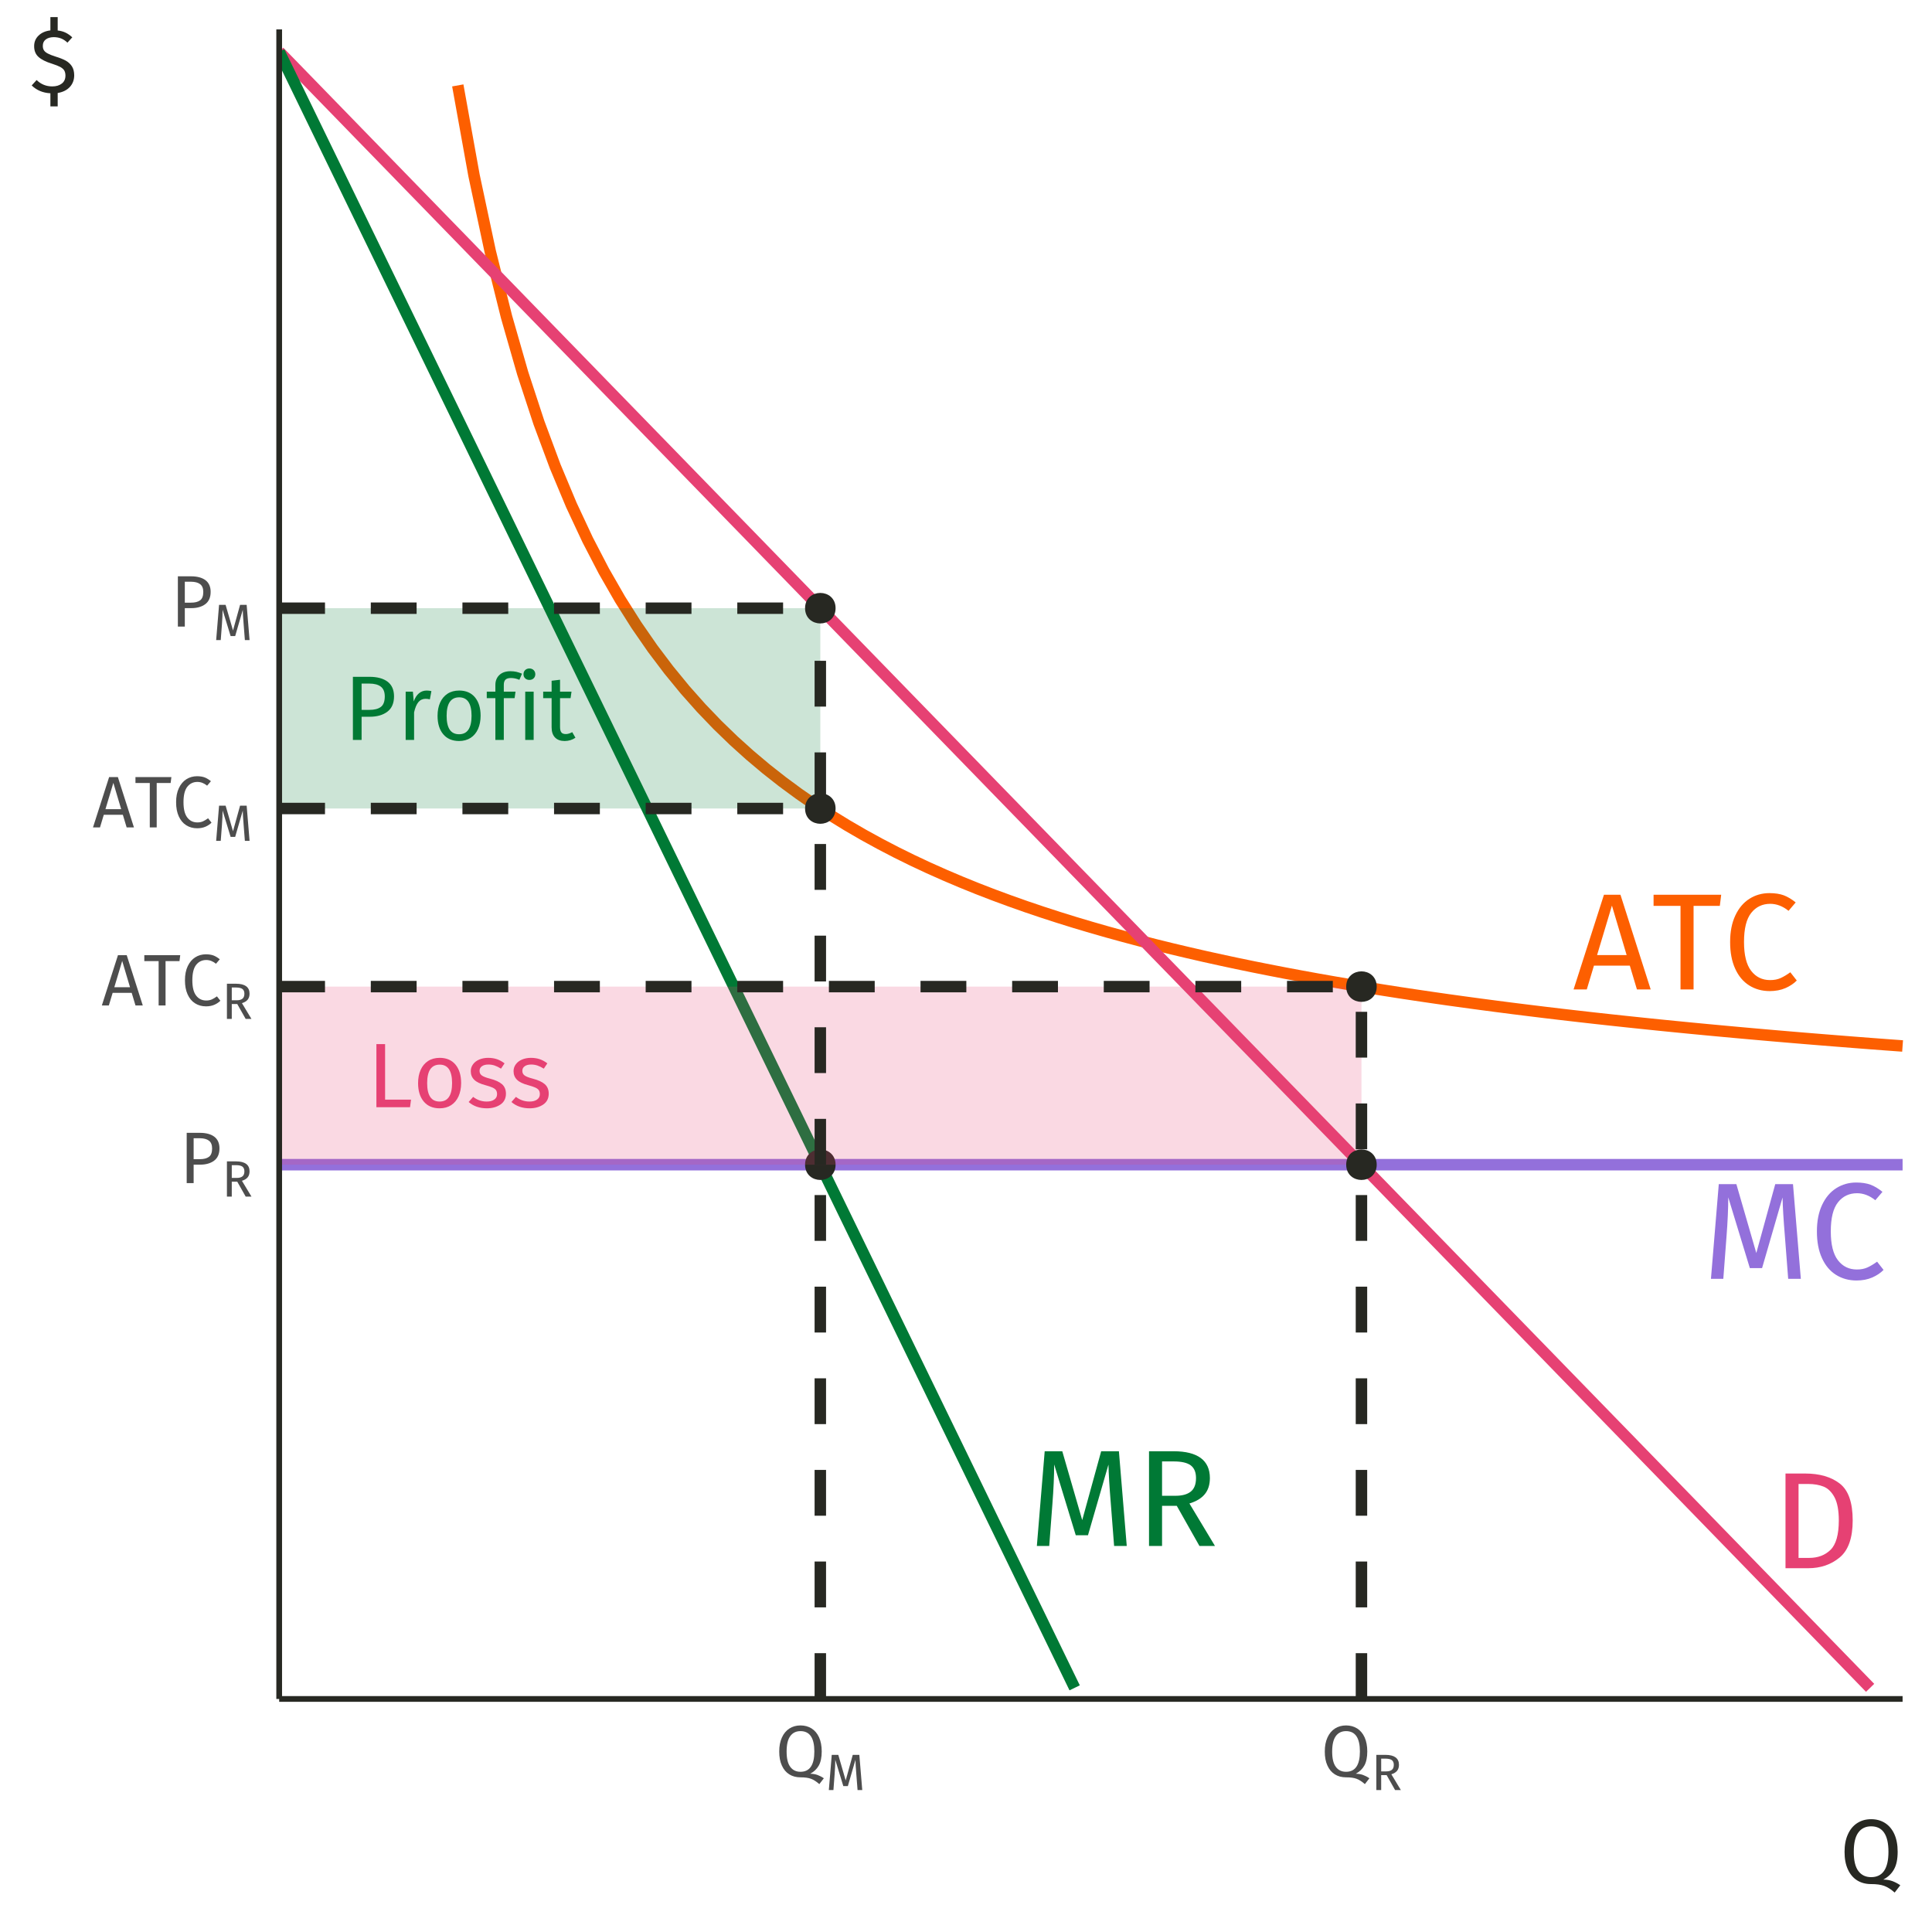 <?xml version="1.0" encoding="UTF-8"?>
<svg xmlns="http://www.w3.org/2000/svg" xmlns:xlink="http://www.w3.org/1999/xlink" width="360pt" height="360pt" viewBox="0 0 360 360" version="1.1">
<defs>
<g>
<symbol overflow="visible" id="glyph0-0">
<path style="stroke:none;" d="M 13.906 -26.887 L 13.906 8.961 L 3.148 8.961 L 3.148 -26.887 Z M 12.523 -25.555 L 4.559 -25.555 L 4.559 7.633 L 12.523 7.633 Z M 8.297 -11.551 C 9.32 -11.547 10.047 -11.273 10.484 -10.73 C 10.918 -10.18 11.137 -9.473 11.141 -8.605 C 11.137 -7.695 10.945 -6.996 10.562 -6.504 C 10.176 -6.008 9.559 -5.699 8.707 -5.582 L 8.707 -4.43 C 8.707 -4.242 8.641 -4.09 8.516 -3.98 C 8.383 -3.867 8.234 -3.812 8.066 -3.816 C 7.891 -3.812 7.742 -3.867 7.617 -3.98 C 7.488 -4.09 7.422 -4.242 7.426 -4.43 L 7.426 -6.582 C 8.328 -6.629 8.945 -6.797 9.27 -7.078 C 9.594 -7.359 9.754 -7.852 9.758 -8.555 C 9.754 -9.117 9.645 -9.551 9.422 -9.859 C 9.199 -10.164 8.789 -10.316 8.195 -10.32 C 7.699 -10.316 7.254 -10.223 6.863 -10.039 C 6.723 -9.984 6.613 -9.961 6.531 -9.961 C 6.34 -9.961 6.191 -10.016 6.082 -10.125 C 5.969 -10.234 5.91 -10.375 5.914 -10.551 C 5.91 -10.871 6.164 -11.117 6.668 -11.293 C 7.172 -11.461 7.715 -11.547 8.297 -11.551 Z M 8.066 -3.074 C 8.32 -3.07 8.531 -2.984 8.703 -2.816 C 8.871 -2.645 8.957 -2.43 8.961 -2.176 C 8.957 -1.898 8.871 -1.672 8.703 -1.496 C 8.531 -1.316 8.32 -1.23 8.066 -1.23 C 7.809 -1.23 7.594 -1.316 7.426 -1.496 C 7.254 -1.672 7.172 -1.898 7.172 -2.176 C 7.172 -2.43 7.254 -2.645 7.426 -2.816 C 7.594 -2.984 7.809 -3.07 8.066 -3.074 Z M 8.066 -3.074 "/>
</symbol>
<symbol overflow="visible" id="glyph0-1">
<path style="stroke:none;" d="M 11.957 0 L 10.629 -4.43 L 3.945 -4.43 L 2.613 0 L 0.152 0 L 5.812 -17.645 L 8.887 -17.645 L 14.52 0 Z M 4.531 -6.402 L 10.039 -6.402 L 7.297 -15.621 Z M 4.531 -6.402 "/>
</symbol>
<symbol overflow="visible" id="glyph0-2">
<path style="stroke:none;" d="M 12.984 -17.645 L 12.727 -15.57 L 7.836 -15.57 L 7.836 0 L 5.402 0 L 5.402 -15.57 L 0.383 -15.57 L 0.383 -17.645 Z M 12.984 -17.645 "/>
</symbol>
<symbol overflow="visible" id="glyph0-3">
<path style="stroke:none;" d="M 8.73 -17.949 C 9.789 -17.945 10.68 -17.809 11.406 -17.539 C 12.129 -17.266 12.867 -16.824 13.625 -16.211 L 12.293 -14.648 C 11.215 -15.516 10.078 -15.949 8.887 -15.953 C 7.414 -15.949 6.23 -15.387 5.34 -14.262 C 4.441 -13.137 3.996 -11.328 3.996 -8.836 C 3.996 -6.41 4.438 -4.621 5.324 -3.469 C 6.211 -2.316 7.391 -1.738 8.859 -1.742 C 9.609 -1.738 10.266 -1.867 10.832 -2.125 C 11.391 -2.379 11.988 -2.738 12.625 -3.199 L 13.828 -1.664 C 13.281 -1.102 12.578 -0.629 11.727 -0.254 C 10.871 0.121 9.891 0.305 8.785 0.309 C 7.348 0.305 6.07 -0.047 4.953 -0.754 C 3.832 -1.461 2.965 -2.504 2.344 -3.879 C 1.719 -5.254 1.406 -6.906 1.41 -8.836 C 1.406 -10.762 1.73 -12.41 2.383 -13.789 C 3.027 -15.16 3.906 -16.199 5.02 -16.898 C 6.125 -17.598 7.363 -17.945 8.73 -17.949 Z M 8.73 -17.949 "/>
</symbol>
<symbol overflow="visible" id="glyph0-4">
<path style="stroke:none;" d="M 18.336 0 L 15.98 0 L 15.363 -7.965 C 15.105 -11.082 14.961 -13.48 14.93 -15.16 L 11.113 -1.996 L 8.836 -1.996 L 4.812 -15.184 C 4.809 -13.047 4.699 -10.582 4.48 -7.785 L 3.891 0 L 1.586 0 L 3.047 -17.645 L 6.324 -17.645 L 10.039 -4.812 L 13.57 -17.645 L 16.875 -17.645 Z M 18.336 0 "/>
</symbol>
<symbol overflow="visible" id="glyph0-5">
<path style="stroke:none;" d="M 6.25 -17.645 C 8.91 -17.641 11.047 -17.023 12.66 -15.785 C 14.273 -14.547 15.082 -12.254 15.082 -8.91 C 15.082 -5.648 14.273 -3.348 12.66 -2.008 C 11.047 -0.668 9.09 0 6.785 0 L 2.562 0 L 2.562 -17.645 Z M 4.992 -15.699 L 4.992 -1.922 L 6.965 -1.922 C 8.602 -1.922 9.934 -2.422 10.957 -3.43 C 11.98 -4.434 12.492 -6.262 12.496 -8.91 C 12.492 -10.77 12.227 -12.199 11.703 -13.199 C 11.172 -14.195 10.5 -14.863 9.68 -15.199 C 8.859 -15.531 7.895 -15.695 6.785 -15.699 Z M 4.992 -15.699 "/>
</symbol>
<symbol overflow="visible" id="glyph0-6">
<path style="stroke:none;" d="M 7.734 -7.477 L 4.992 -7.477 L 4.992 0 L 2.562 0 L 2.562 -17.645 L 7.195 -17.645 C 9.398 -17.641 11.066 -17.223 12.203 -16.387 C 13.336 -15.547 13.902 -14.301 13.906 -12.648 C 13.902 -11.418 13.586 -10.418 12.957 -9.652 C 12.324 -8.879 11.371 -8.301 10.09 -7.914 L 14.852 0 L 11.957 0 Z M 7.453 -9.348 C 8.73 -9.344 9.691 -9.605 10.344 -10.129 C 10.992 -10.648 11.32 -11.488 11.32 -12.648 C 11.32 -13.738 10.988 -14.527 10.332 -15.02 C 9.672 -15.504 8.621 -15.75 7.172 -15.75 L 4.992 -15.75 L 4.992 -9.348 Z M 7.453 -9.348 "/>
</symbol>
<symbol overflow="visible" id="glyph1-0">
<path style="stroke:none;" d="M 9.27 -17.926 L 9.27 5.977 L 2.102 5.977 L 2.102 -17.926 Z M 8.348 -17.039 L 3.039 -17.039 L 3.039 5.086 L 8.348 5.086 Z M 5.531 -7.699 C 6.211 -7.699 6.695 -7.516 6.988 -7.152 C 7.277 -6.785 7.422 -6.312 7.426 -5.734 C 7.422 -5.129 7.293 -4.664 7.039 -4.336 C 6.781 -4.004 6.371 -3.797 5.805 -3.723 L 5.805 -2.953 C 5.801 -2.828 5.758 -2.727 5.676 -2.652 C 5.586 -2.578 5.488 -2.543 5.379 -2.543 C 5.262 -2.543 5.16 -2.578 5.078 -2.652 C 4.988 -2.727 4.945 -2.828 4.949 -2.953 L 4.949 -4.387 C 5.551 -4.418 5.961 -4.527 6.18 -4.719 C 6.395 -4.906 6.504 -5.234 6.504 -5.703 C 6.504 -6.074 6.43 -6.363 6.281 -6.57 C 6.133 -6.773 5.859 -6.879 5.465 -6.879 C 5.133 -6.879 4.836 -6.816 4.574 -6.691 C 4.48 -6.656 4.406 -6.637 4.352 -6.641 C 4.223 -6.637 4.125 -6.676 4.055 -6.75 C 3.98 -6.824 3.941 -6.918 3.945 -7.035 C 3.941 -7.25 4.109 -7.414 4.445 -7.527 C 4.777 -7.641 5.141 -7.699 5.531 -7.699 Z M 5.379 -2.047 C 5.547 -2.043 5.688 -1.988 5.805 -1.875 C 5.918 -1.762 5.977 -1.617 5.977 -1.449 C 5.977 -1.266 5.918 -1.117 5.805 -1 C 5.688 -0.879 5.547 -0.82 5.379 -0.82 C 5.207 -0.82 5.062 -0.879 4.949 -1 C 4.836 -1.117 4.781 -1.266 4.781 -1.449 C 4.781 -1.617 4.836 -1.762 4.949 -1.875 C 5.062 -1.988 5.207 -2.043 5.379 -2.047 Z M 5.379 -2.047 "/>
</symbol>
<symbol overflow="visible" id="glyph1-1">
<path style="stroke:none;" d="M 4.797 -11.762 C 6.25 -11.758 7.375 -11.453 8.176 -10.848 C 8.969 -10.238 9.367 -9.332 9.371 -8.125 C 9.367 -6.836 8.953 -5.879 8.125 -5.258 C 7.293 -4.629 6.188 -4.316 4.812 -4.32 L 3.328 -4.32 L 3.328 0 L 1.707 0 L 1.707 -11.762 Z M 4.746 -5.598 C 5.691 -5.594 6.41 -5.777 6.906 -6.145 C 7.398 -6.508 7.645 -7.164 7.648 -8.109 C 7.645 -8.949 7.398 -9.555 6.906 -9.934 C 6.41 -10.309 5.703 -10.5 4.781 -10.5 L 3.328 -10.5 L 3.328 -5.598 Z M 4.746 -5.598 "/>
</symbol>
<symbol overflow="visible" id="glyph1-2">
<path style="stroke:none;" d="M 5.531 -9.203 C 5.848 -9.199 6.141 -9.164 6.418 -9.098 L 6.129 -7.562 C 5.855 -7.629 5.594 -7.664 5.344 -7.664 C 4.785 -7.664 4.336 -7.457 3.996 -7.051 C 3.652 -6.637 3.383 -6 3.191 -5.137 L 3.191 0 L 1.621 0 L 1.621 -8.996 L 2.969 -8.996 L 3.125 -7.172 C 3.359 -7.84 3.684 -8.344 4.098 -8.688 C 4.504 -9.027 4.984 -9.199 5.531 -9.203 Z M 5.531 -9.203 "/>
</symbol>
<symbol overflow="visible" id="glyph1-3">
<path style="stroke:none;" d="M 5.004 -9.203 C 6.266 -9.199 7.246 -8.777 7.945 -7.938 C 8.645 -7.094 8.992 -5.949 8.996 -4.508 C 8.992 -3.57 8.832 -2.75 8.516 -2.039 C 8.195 -1.328 7.734 -0.773 7.133 -0.383 C 6.527 0.008 5.812 0.199 4.984 0.203 C 3.719 0.199 2.734 -0.219 2.031 -1.059 C 1.324 -1.898 0.973 -3.043 0.973 -4.488 C 0.973 -5.422 1.129 -6.242 1.449 -6.957 C 1.766 -7.664 2.227 -8.219 2.832 -8.613 C 3.434 -9.004 4.16 -9.199 5.004 -9.203 Z M 5.004 -7.938 C 3.441 -7.934 2.66 -6.785 2.664 -4.488 C 2.66 -2.199 3.434 -1.055 4.984 -1.059 C 6.531 -1.055 7.305 -2.203 7.309 -4.508 C 7.305 -6.789 6.539 -7.934 5.004 -7.938 Z M 5.004 -7.938 "/>
</symbol>
<symbol overflow="visible" id="glyph1-4">
<path style="stroke:none;" d="M 4.676 -11.539 C 4.199 -11.535 3.855 -11.43 3.652 -11.223 C 3.445 -11.012 3.344 -10.688 3.348 -10.242 L 3.348 -8.996 L 5.531 -8.996 L 5.359 -7.785 L 3.348 -7.785 L 3.348 0 L 1.777 0 L 1.777 -7.785 L 0.172 -7.785 L 0.172 -8.996 L 1.777 -8.996 L 1.777 -10.227 C 1.773 -10.996 2.023 -11.621 2.52 -12.094 C 3.012 -12.566 3.703 -12.801 4.594 -12.805 C 5 -12.801 5.363 -12.766 5.691 -12.691 C 6.012 -12.617 6.363 -12.5 6.742 -12.344 L 6.25 -11.199 C 5.734 -11.422 5.211 -11.535 4.676 -11.539 Z M 4.676 -11.539 "/>
</symbol>
<symbol overflow="visible" id="glyph1-5">
<path style="stroke:none;" d="M 3.191 -8.996 L 3.191 0 L 1.621 0 L 1.621 -8.996 Z M 2.391 -13.316 C 2.719 -13.312 2.984 -13.211 3.191 -13.008 C 3.395 -12.805 3.496 -12.547 3.5 -12.242 C 3.496 -11.93 3.395 -11.676 3.191 -11.48 C 2.984 -11.277 2.719 -11.18 2.391 -11.184 C 2.07 -11.18 1.805 -11.277 1.602 -11.48 C 1.395 -11.676 1.293 -11.93 1.297 -12.242 C 1.293 -12.547 1.395 -12.805 1.602 -13.008 C 1.805 -13.211 2.07 -13.312 2.391 -13.316 Z M 2.391 -13.316 "/>
</symbol>
<symbol overflow="visible" id="glyph1-6">
<path style="stroke:none;" d="M 6.164 -0.41 C 5.57 -0.004 4.898 0.199 4.148 0.203 C 3.383 0.199 2.785 -0.016 2.363 -0.453 C 1.934 -0.887 1.723 -1.523 1.723 -2.355 L 1.723 -7.785 L 0.152 -7.785 L 0.152 -8.996 L 1.723 -8.996 L 1.723 -11.027 L 3.293 -11.215 L 3.293 -8.996 L 5.43 -8.996 L 5.258 -7.785 L 3.293 -7.785 L 3.293 -2.426 C 3.293 -1.957 3.375 -1.617 3.539 -1.406 C 3.703 -1.195 3.98 -1.09 4.371 -1.094 C 4.723 -1.09 5.121 -1.207 5.566 -1.449 Z M 6.164 -0.41 "/>
</symbol>
<symbol overflow="visible" id="glyph1-7">
<path style="stroke:none;" d="M 3.328 -11.762 L 3.328 -1.418 L 8.16 -1.418 L 7.973 0 L 1.707 0 L 1.707 -11.762 Z M 3.328 -11.762 "/>
</symbol>
<symbol overflow="visible" id="glyph1-8">
<path style="stroke:none;" d="M 4.062 -9.203 C 4.672 -9.199 5.227 -9.113 5.719 -8.945 C 6.207 -8.773 6.672 -8.516 7.117 -8.176 L 6.453 -7.188 C 6.039 -7.445 5.652 -7.637 5.285 -7.766 C 4.914 -7.891 4.523 -7.957 4.113 -7.957 C 3.602 -7.957 3.195 -7.852 2.902 -7.641 C 2.602 -7.43 2.453 -7.141 2.457 -6.777 C 2.453 -6.41 2.594 -6.125 2.875 -5.922 C 3.152 -5.715 3.656 -5.516 4.387 -5.328 C 5.387 -5.07 6.137 -4.73 6.633 -4.301 C 7.125 -3.867 7.371 -3.273 7.375 -2.527 C 7.371 -1.637 7.027 -0.961 6.34 -0.496 C 5.652 -0.031 4.812 0.199 3.824 0.203 C 2.457 0.199 1.324 -0.191 0.426 -0.973 L 1.262 -1.93 C 2.02 -1.344 2.863 -1.055 3.789 -1.059 C 4.379 -1.055 4.848 -1.176 5.195 -1.426 C 5.543 -1.668 5.719 -2.004 5.719 -2.426 C 5.719 -2.73 5.656 -2.977 5.531 -3.168 C 5.406 -3.352 5.188 -3.516 4.883 -3.66 C 4.57 -3.801 4.121 -3.953 3.535 -4.113 C 2.574 -4.363 1.883 -4.699 1.461 -5.121 C 1.031 -5.543 0.82 -6.078 0.82 -6.727 C 0.82 -7.191 0.957 -7.613 1.238 -7.996 C 1.512 -8.375 1.898 -8.672 2.398 -8.887 C 2.891 -9.094 3.445 -9.199 4.062 -9.203 Z M 4.062 -9.203 "/>
</symbol>
<symbol overflow="visible" id="glyph2-0">
<path style="stroke:none;" d="M 7.387 -14.281 L 7.387 4.762 L 1.672 4.762 L 1.672 -14.281 Z M 6.652 -13.574 L 2.422 -13.574 L 2.422 4.055 L 6.652 4.055 Z M 4.406 -6.133 C 4.949 -6.129 5.336 -5.984 5.566 -5.695 C 5.797 -5.406 5.91 -5.031 5.914 -4.57 C 5.91 -4.086 5.809 -3.711 5.609 -3.453 C 5.402 -3.188 5.074 -3.027 4.625 -2.965 L 4.625 -2.352 C 4.621 -2.25 4.59 -2.172 4.523 -2.113 C 4.453 -2.055 4.371 -2.027 4.285 -2.027 C 4.191 -2.027 4.113 -2.055 4.047 -2.113 C 3.977 -2.172 3.941 -2.25 3.945 -2.352 L 3.945 -3.496 C 4.422 -3.52 4.75 -3.605 4.922 -3.758 C 5.094 -3.906 5.18 -4.168 5.18 -4.543 C 5.18 -4.84 5.121 -5.07 5.004 -5.234 C 4.887 -5.395 4.668 -5.477 4.352 -5.48 C 4.086 -5.477 3.852 -5.43 3.645 -5.332 C 3.57 -5.301 3.512 -5.285 3.469 -5.289 C 3.367 -5.285 3.285 -5.316 3.23 -5.379 C 3.168 -5.438 3.141 -5.512 3.141 -5.602 C 3.141 -5.773 3.273 -5.902 3.543 -5.996 C 3.809 -6.082 4.098 -6.129 4.406 -6.133 Z M 4.285 -1.633 C 4.418 -1.629 4.531 -1.582 4.625 -1.496 C 4.711 -1.402 4.758 -1.289 4.762 -1.156 C 4.758 -1.008 4.711 -0.887 4.625 -0.793 C 4.531 -0.695 4.418 -0.648 4.285 -0.652 C 4.145 -0.648 4.031 -0.695 3.941 -0.793 C 3.852 -0.887 3.809 -1.008 3.809 -1.156 C 3.809 -1.289 3.852 -1.402 3.941 -1.496 C 4.031 -1.582 4.145 -1.629 4.285 -1.633 Z M 4.285 -1.633 "/>
</symbol>
<symbol overflow="visible" id="glyph2-1">
<path style="stroke:none;" d="M 3.82 -9.371 C 4.98 -9.367 5.875 -9.125 6.512 -8.641 C 7.145 -8.152 7.465 -7.43 7.465 -6.473 C 7.465 -5.445 7.133 -4.684 6.473 -4.188 C 5.809 -3.688 4.93 -3.438 3.836 -3.441 L 2.652 -3.441 L 2.652 0 L 1.359 0 L 1.359 -9.371 Z M 3.781 -4.461 C 4.531 -4.457 5.105 -4.602 5.5 -4.895 C 5.895 -5.184 6.094 -5.707 6.094 -6.461 C 6.094 -7.129 5.895 -7.613 5.5 -7.914 C 5.105 -8.211 4.543 -8.359 3.809 -8.363 L 2.652 -8.363 L 2.652 -4.461 Z M 3.781 -4.461 "/>
</symbol>
<symbol overflow="visible" id="glyph2-2">
<path style="stroke:none;" d="M 6.352 0 L 5.645 -2.352 L 2.094 -2.352 L 1.387 0 L 0.082 0 L 3.086 -9.371 L 4.719 -9.371 L 7.711 0 Z M 2.406 -3.398 L 5.332 -3.398 L 3.875 -8.297 Z M 2.406 -3.398 "/>
</symbol>
<symbol overflow="visible" id="glyph2-3">
<path style="stroke:none;" d="M 6.895 -9.371 L 6.758 -8.27 L 4.16 -8.27 L 4.16 0 L 2.871 0 L 2.871 -8.27 L 0.203 -8.27 L 0.203 -9.371 Z M 6.895 -9.371 "/>
</symbol>
<symbol overflow="visible" id="glyph2-4">
<path style="stroke:none;" d="M 4.637 -9.535 C 5.195 -9.531 5.672 -9.461 6.059 -9.316 C 6.441 -9.168 6.832 -8.93 7.234 -8.609 L 6.527 -7.777 C 5.957 -8.238 5.352 -8.473 4.719 -8.473 C 3.938 -8.473 3.312 -8.172 2.836 -7.574 C 2.359 -6.973 2.121 -6.012 2.121 -4.691 C 2.121 -3.402 2.355 -2.453 2.828 -1.844 C 3.297 -1.23 3.922 -0.926 4.707 -0.926 C 5.102 -0.926 5.453 -0.992 5.754 -1.129 C 6.051 -1.262 6.367 -1.453 6.703 -1.699 L 7.344 -0.883 C 7.051 -0.582 6.68 -0.332 6.227 -0.133 C 5.77 0.066 5.25 0.164 4.664 0.164 C 3.902 0.164 3.223 -0.023 2.633 -0.398 C 2.035 -0.773 1.574 -1.324 1.242 -2.059 C 0.91 -2.785 0.742 -3.664 0.746 -4.691 C 0.742 -5.715 0.914 -6.594 1.262 -7.324 C 1.605 -8.051 2.074 -8.602 2.664 -8.977 C 3.254 -9.348 3.91 -9.531 4.637 -9.535 Z M 4.637 -9.535 "/>
</symbol>
<symbol overflow="visible" id="glyph2-5">
<path style="stroke:none;" d="M 6.516 -0.531 C 7.012 -0.527 7.465 -0.453 7.875 -0.305 C 8.281 -0.156 8.676 0.047 9.059 0.312 L 8.215 1.402 C 7.668 0.918 7.148 0.586 6.664 0.406 C 6.172 0.223 5.512 0.133 4.68 0.137 C 3.895 0.133 3.211 -0.047 2.625 -0.414 C 2.035 -0.777 1.574 -1.32 1.242 -2.047 C 0.91 -2.766 0.742 -3.641 0.746 -4.664 C 0.742 -5.672 0.91 -6.543 1.242 -7.277 C 1.574 -8.012 2.039 -8.57 2.637 -8.957 C 3.234 -9.34 3.922 -9.531 4.707 -9.535 C 5.492 -9.531 6.184 -9.344 6.781 -8.969 C 7.371 -8.59 7.836 -8.039 8.168 -7.316 C 8.496 -6.59 8.66 -5.711 8.664 -4.68 C 8.66 -3.578 8.477 -2.703 8.117 -2.059 C 7.75 -1.41 7.219 -0.902 6.516 -0.531 Z M 2.121 -4.664 C 2.121 -3.367 2.348 -2.414 2.809 -1.809 C 3.262 -1.199 3.895 -0.895 4.707 -0.898 C 6.426 -0.895 7.289 -2.156 7.289 -4.68 C 7.289 -7.207 6.426 -8.473 4.707 -8.473 C 3.887 -8.473 3.254 -8.164 2.801 -7.547 C 2.348 -6.93 2.121 -5.969 2.121 -4.664 Z M 2.121 -4.664 "/>
</symbol>
<symbol overflow="visible" id="glyph3-0">
<path style="stroke:none;" d="M 5.168 -9.996 L 5.168 3.332 L 1.172 3.332 L 1.172 -9.996 Z M 4.656 -9.5 L 1.695 -9.5 L 1.695 2.836 L 4.656 2.836 Z M 3.086 -4.293 C 3.465 -4.289 3.734 -4.188 3.898 -3.988 C 4.055 -3.781 4.137 -3.52 4.141 -3.199 C 4.137 -2.863 4.066 -2.602 3.926 -2.418 C 3.781 -2.23 3.551 -2.117 3.238 -2.074 L 3.238 -1.648 C 3.234 -1.574 3.211 -1.52 3.164 -1.48 C 3.117 -1.438 3.062 -1.418 3 -1.418 C 2.934 -1.418 2.875 -1.438 2.832 -1.48 C 2.781 -1.52 2.758 -1.574 2.762 -1.648 L 2.762 -2.445 C 3.094 -2.461 3.324 -2.523 3.445 -2.633 C 3.566 -2.734 3.625 -2.918 3.629 -3.18 C 3.625 -3.387 3.586 -3.547 3.504 -3.664 C 3.418 -3.773 3.266 -3.832 3.047 -3.836 C 2.859 -3.832 2.691 -3.797 2.551 -3.73 C 2.496 -3.711 2.457 -3.703 2.426 -3.703 C 2.355 -3.703 2.301 -3.723 2.262 -3.766 C 2.219 -3.805 2.195 -3.855 2.199 -3.922 C 2.195 -4.039 2.289 -4.133 2.48 -4.195 C 2.664 -4.258 2.867 -4.289 3.086 -4.293 Z M 3 -1.141 C 3.094 -1.137 3.172 -1.105 3.234 -1.047 C 3.297 -0.98 3.328 -0.902 3.332 -0.809 C 3.328 -0.707 3.297 -0.621 3.234 -0.555 C 3.172 -0.488 3.094 -0.457 3 -0.457 C 2.902 -0.457 2.82 -0.488 2.758 -0.555 C 2.691 -0.621 2.66 -0.707 2.664 -0.809 C 2.66 -0.902 2.691 -0.98 2.758 -1.047 C 2.82 -1.105 2.902 -1.137 3 -1.141 Z M 3 -1.141 "/>
</symbol>
<symbol overflow="visible" id="glyph3-1">
<path style="stroke:none;" d="M 2.875 -2.781 L 1.855 -2.781 L 1.855 0 L 0.953 0 L 0.953 -6.559 L 2.676 -6.559 C 3.492 -6.555 4.113 -6.398 4.535 -6.09 C 4.957 -5.777 5.168 -5.316 5.168 -4.703 C 5.168 -4.242 5.051 -3.871 4.816 -3.586 C 4.582 -3.301 4.227 -3.086 3.75 -2.941 L 5.523 0 L 4.445 0 Z M 2.77 -3.477 C 3.242 -3.473 3.602 -3.57 3.844 -3.766 C 4.086 -3.957 4.207 -4.27 4.207 -4.703 C 4.207 -5.105 4.082 -5.398 3.84 -5.582 C 3.594 -5.762 3.203 -5.852 2.664 -5.855 L 1.855 -5.855 L 1.855 -3.477 Z M 2.77 -3.477 "/>
</symbol>
<symbol overflow="visible" id="glyph3-2">
<path style="stroke:none;" d="M 6.816 0 L 5.941 0 L 5.711 -2.961 C 5.613 -4.117 5.559 -5.012 5.551 -5.637 L 4.133 -0.742 L 3.285 -0.742 L 1.789 -5.645 C 1.785 -4.848 1.746 -3.934 1.664 -2.895 L 1.445 0 L 0.59 0 L 1.133 -6.559 L 2.352 -6.559 L 3.73 -1.789 L 5.047 -6.559 L 6.273 -6.559 Z M 6.816 0 "/>
</symbol>
<symbol overflow="visible" id="glyph4-0">
<path style="stroke:none;" d="M 9.23 -17.852 L 9.23 5.949 L 2.09 5.949 L 2.09 -17.852 Z M 8.312 -16.965 L 3.027 -16.965 L 3.027 5.066 L 8.312 5.066 Z M 5.508 -7.668 C 6.188 -7.664 6.672 -7.48 6.961 -7.121 C 7.25 -6.754 7.395 -6.285 7.395 -5.711 C 7.395 -5.109 7.266 -4.645 7.012 -4.316 C 6.754 -3.984 6.344 -3.781 5.781 -3.707 L 5.781 -2.941 C 5.777 -2.816 5.734 -2.715 5.652 -2.641 C 5.562 -2.566 5.465 -2.531 5.355 -2.531 C 5.238 -2.531 5.137 -2.566 5.055 -2.641 C 4.969 -2.715 4.926 -2.816 4.93 -2.941 L 4.93 -4.367 C 5.527 -4.398 5.938 -4.512 6.152 -4.699 C 6.367 -4.887 6.473 -5.211 6.477 -5.68 C 6.473 -6.047 6.398 -6.336 6.254 -6.543 C 6.105 -6.746 5.836 -6.848 5.441 -6.852 C 5.109 -6.848 4.812 -6.785 4.555 -6.664 C 4.461 -6.625 4.391 -6.609 4.336 -6.613 C 4.211 -6.609 4.109 -6.645 4.035 -6.723 C 3.961 -6.793 3.926 -6.887 3.926 -7.004 C 3.926 -7.215 4.09 -7.379 4.426 -7.496 C 4.758 -7.605 5.121 -7.664 5.508 -7.668 Z M 5.355 -2.039 C 5.523 -2.039 5.664 -1.98 5.777 -1.867 C 5.891 -1.754 5.945 -1.613 5.949 -1.445 C 5.945 -1.262 5.891 -1.109 5.777 -0.992 C 5.664 -0.871 5.523 -0.812 5.355 -0.816 C 5.184 -0.812 5.039 -0.871 4.93 -0.992 C 4.812 -1.109 4.758 -1.262 4.762 -1.445 C 4.758 -1.613 4.812 -1.754 4.93 -1.867 C 5.039 -1.98 5.184 -2.039 5.355 -2.039 Z M 5.355 -2.039 "/>
</symbol>
<symbol overflow="visible" id="glyph4-1">
<path style="stroke:none;" d="M 8.145 -0.664 C 8.766 -0.66 9.332 -0.566 9.844 -0.383 C 10.352 -0.191 10.844 0.062 11.32 0.391 L 10.27 1.75 C 9.586 1.148 8.938 0.734 8.328 0.512 C 7.711 0.281 6.887 0.168 5.848 0.172 C 4.871 0.168 4.016 -0.059 3.281 -0.516 C 2.543 -0.977 1.965 -1.656 1.555 -2.559 C 1.137 -3.457 0.93 -4.547 0.934 -5.832 C 0.93 -7.086 1.137 -8.176 1.555 -9.094 C 1.965 -10.012 2.547 -10.711 3.297 -11.195 C 4.043 -11.676 4.906 -11.918 5.883 -11.918 C 6.867 -11.918 7.73 -11.68 8.473 -11.211 C 9.215 -10.738 9.793 -10.051 10.207 -9.145 C 10.621 -8.234 10.828 -7.137 10.828 -5.848 C 10.828 -4.473 10.602 -3.379 10.148 -2.574 C 9.695 -1.762 9.027 -1.125 8.145 -0.664 Z M 2.652 -5.832 C 2.648 -4.207 2.934 -3.016 3.508 -2.258 C 4.078 -1.496 4.871 -1.117 5.883 -1.121 C 8.035 -1.117 9.109 -2.695 9.113 -5.848 C 9.109 -9.008 8.035 -10.586 5.883 -10.59 C 4.859 -10.586 4.062 -10.203 3.5 -9.434 C 2.93 -8.66 2.648 -7.457 2.652 -5.832 Z M 2.652 -5.832 "/>
</symbol>
<symbol overflow="visible" id="glyph4-2">
<path style="stroke:none;" d="M 8.348 -3.16 C 8.344 -2.297 8.07 -1.574 7.531 -0.984 C 6.984 -0.395 6.23 -0.023 5.27 0.137 L 5.27 2.637 L 3.91 2.637 L 3.91 0.188 C 2.512 0.117 1.352 -0.367 0.426 -1.273 L 1.344 -2.277 C 2.156 -1.484 3.133 -1.09 4.266 -1.09 C 4.98 -1.09 5.566 -1.262 6.027 -1.613 C 6.484 -1.961 6.715 -2.461 6.715 -3.109 C 6.715 -3.48 6.641 -3.793 6.5 -4.047 C 6.355 -4.293 6.109 -4.512 5.762 -4.707 C 5.406 -4.895 4.902 -5.094 4.25 -5.305 C 3.078 -5.664 2.227 -6.094 1.691 -6.586 C 1.148 -7.078 0.879 -7.742 0.883 -8.586 C 0.879 -9.375 1.156 -10.039 1.715 -10.57 C 2.27 -11.102 3 -11.418 3.91 -11.527 L 3.91 -14.008 L 5.27 -14.008 L 5.27 -11.508 C 5.809 -11.453 6.301 -11.32 6.738 -11.109 C 7.176 -10.898 7.59 -10.605 7.988 -10.234 L 7.09 -9.246 C 6.703 -9.609 6.301 -9.871 5.891 -10.031 C 5.473 -10.188 5.023 -10.266 4.539 -10.27 C 3.934 -10.266 3.441 -10.125 3.066 -9.852 C 2.684 -9.57 2.496 -9.172 2.5 -8.652 C 2.496 -8.32 2.562 -8.047 2.703 -7.828 C 2.836 -7.605 3.082 -7.398 3.434 -7.215 C 3.785 -7.027 4.301 -6.828 4.98 -6.613 C 5.691 -6.395 6.285 -6.156 6.766 -5.898 C 7.238 -5.637 7.621 -5.285 7.914 -4.844 C 8.199 -4.402 8.344 -3.84 8.348 -3.16 Z M 8.348 -3.16 "/>
</symbol>
</g>
<clipPath id="clip1">
  <path d="M 84 14 L 355.52 14 L 355.52 196 L 84 196 Z M 84 14 "/>
</clipPath>
<clipPath id="clip2">
  <path d="M 52.023 215 L 355.52 215 L 355.52 219 L 52.023 219 Z M 52.023 215 "/>
</clipPath>
<clipPath id="clip3">
  <path d="M 52.023 8 L 350 8 L 350 316 L 52.023 316 Z M 52.023 8 "/>
</clipPath>
<clipPath id="clip4">
  <path d="M 52.023 8 L 202 8 L 202 316 L 52.023 316 Z M 52.023 8 "/>
</clipPath>
<clipPath id="clip5">
  <path d="M 151 215 L 154 215 L 154 317.578 L 151 317.578 Z M 151 215 "/>
</clipPath>
<clipPath id="clip6">
  <path d="M 52.023 183 L 254 183 L 254 218 L 52.023 218 Z M 52.023 183 "/>
</clipPath>
<clipPath id="clip7">
  <path d="M 52.023 113 L 153 113 L 153 151 L 52.023 151 Z M 52.023 113 "/>
</clipPath>
<clipPath id="clip8">
  <path d="M 52.023 112 L 154 112 L 154 115 L 52.023 115 Z M 52.023 112 "/>
</clipPath>
<clipPath id="clip9">
  <path d="M 52.023 149 L 154 149 L 154 152 L 52.023 152 Z M 52.023 149 "/>
</clipPath>
<clipPath id="clip10">
  <path d="M 252 182 L 255 182 L 255 317.578 L 252 317.578 Z M 252 182 "/>
</clipPath>
<clipPath id="clip11">
  <path d="M 52.023 182 L 255 182 L 255 185 L 52.023 185 Z M 52.023 182 "/>
</clipPath>
</defs>
<g id="surface404">
<rect x="0" y="0" width="360" height="360" style="fill:rgb(100%,100%,100%);fill-opacity:1;stroke:none;"/>
<g clip-path="url(#clip1)" clip-rule="nonzero">
<path style="fill:none;stroke-width:2.134;stroke-linecap:butt;stroke-linejoin:round;stroke:rgb(99.216%,37.255%,0%);stroke-opacity:1;stroke-miterlimit:10;" d="M 85.301 15.914 L 88.324 32.672 L 91.348 46.852 L 94.375 59.008 L 97.398 69.543 L 100.422 78.762 L 103.449 86.895 L 106.473 94.121 L 109.5 100.59 L 112.523 106.414 L 115.547 111.68 L 118.574 116.469 L 121.598 120.84 L 124.625 124.848 L 127.648 128.535 L 130.672 131.938 L 133.699 135.09 L 136.723 138.016 L 139.75 140.742 L 142.773 143.285 L 145.797 145.664 L 148.824 147.895 L 151.848 149.988 L 154.871 151.961 L 157.898 153.82 L 160.922 155.574 L 163.949 157.234 L 166.973 158.809 L 169.996 160.301 L 173.023 161.719 L 176.047 163.066 L 179.074 164.352 L 182.098 165.578 L 185.121 166.746 L 188.148 167.863 L 191.172 168.934 L 194.199 169.957 L 197.223 170.938 L 200.246 171.879 L 203.273 172.781 L 206.297 173.648 L 209.324 174.48 L 212.348 175.285 L 215.371 176.059 L 218.398 176.805 L 221.422 177.52 L 224.445 178.215 L 227.473 178.883 L 230.496 179.531 L 233.523 180.156 L 236.547 180.758 L 239.57 181.344 L 242.598 181.91 L 245.621 182.461 L 248.648 182.992 L 251.672 183.508 L 254.695 184.008 L 257.723 184.492 L 260.746 184.965 L 263.773 185.422 L 266.797 185.867 L 269.82 186.301 L 272.848 186.719 L 275.871 187.129 L 278.895 187.527 L 281.922 187.918 L 284.945 188.293 L 287.973 188.664 L 290.996 189.023 L 294.02 189.371 L 297.047 189.715 L 300.07 190.047 L 303.098 190.371 L 306.121 190.688 L 309.145 191 L 312.172 191.301 L 315.195 191.598 L 318.223 191.887 L 321.246 192.168 L 324.27 192.445 L 327.297 192.715 L 330.32 192.98 L 333.348 193.238 L 336.371 193.492 L 339.395 193.738 L 342.422 193.98 L 345.445 194.219 L 348.469 194.453 L 351.496 194.68 L 354.52 194.902 "/>
</g>
<g style="fill:rgb(99.216%,37.255%,0%);fill-opacity:1;">
  <use xlink:href="#glyph0-1" x="293.062" y="184.367"/>
  <use xlink:href="#glyph0-2" x="307.736" y="184.367"/>
  <use xlink:href="#glyph0-3" x="320.975" y="184.367"/>
</g>
<g clip-path="url(#clip2)" clip-rule="nonzero">
<path style="fill:none;stroke-width:2.134;stroke-linecap:butt;stroke-linejoin:round;stroke:rgb(57.647%,43.922%,85.882%);stroke-opacity:1;stroke-miterlimit:10;" d="M 52.023 217.023 L 354.52 217.023 "/>
</g>
<g style="fill:rgb(57.647%,43.922%,85.882%);fill-opacity:1;">
  <use xlink:href="#glyph0-4" x="317.223" y="238.293"/>
  <use xlink:href="#glyph0-3" x="337.145" y="238.293"/>
</g>
<g clip-path="url(#clip3)" clip-rule="nonzero">
<path style="fill:none;stroke-width:2.134;stroke-linecap:butt;stroke-linejoin:round;stroke:rgb(90.196%,25.49%,45.098%);stroke-opacity:1;stroke-miterlimit:10;" d="M 52.023 9.629 L 55.051 12.738 L 58.074 15.848 L 61.098 18.961 L 64.125 22.07 L 67.148 25.184 L 70.176 28.293 L 73.199 31.402 L 76.223 34.516 L 79.25 37.625 L 82.273 40.738 L 85.301 43.848 L 88.324 46.961 L 91.348 50.07 L 94.375 53.18 L 97.398 56.293 L 100.422 59.402 L 103.449 62.516 L 106.473 65.625 L 109.5 68.734 L 112.523 71.848 L 115.547 74.957 L 118.574 78.07 L 121.598 81.18 L 124.625 84.289 L 127.648 87.402 L 130.672 90.512 L 133.699 93.625 L 136.723 96.734 L 139.75 99.844 L 142.773 102.957 L 145.797 106.066 L 148.824 109.18 L 154.871 115.398 L 157.898 118.512 L 160.922 121.621 L 163.949 124.734 L 166.973 127.844 L 169.996 130.957 L 173.023 134.066 L 176.047 137.176 L 179.074 140.289 L 182.098 143.398 L 185.121 146.512 L 188.148 149.621 L 191.172 152.73 L 194.199 155.844 L 197.223 158.953 L 200.246 162.066 L 203.273 165.176 L 206.297 168.285 L 209.324 171.398 L 212.348 174.508 L 215.371 177.621 L 218.398 180.73 L 221.422 183.84 L 224.445 186.953 L 227.473 190.062 L 230.496 193.176 L 233.523 196.285 L 236.547 199.398 L 239.57 202.508 L 242.598 205.617 L 245.621 208.73 L 248.648 211.84 L 251.672 214.953 L 254.695 218.062 L 257.723 221.172 L 260.746 224.285 L 263.773 227.395 L 266.797 230.508 L 269.82 233.617 L 272.848 236.727 L 275.871 239.84 L 278.895 242.949 L 281.922 246.062 L 284.945 249.172 L 287.973 252.281 L 290.996 255.395 L 294.02 258.504 L 297.047 261.617 L 300.07 264.727 L 303.098 267.836 L 306.121 270.949 L 309.145 274.059 L 312.172 277.172 L 315.195 280.281 L 318.223 283.395 L 324.27 289.613 L 327.297 292.727 L 330.32 295.836 L 333.348 298.949 L 339.395 305.168 L 342.422 308.281 L 345.445 311.391 L 348.469 314.504 "/>
</g>
<g clip-path="url(#clip4)" clip-rule="nonzero">
<path style="fill:none;stroke-width:2.134;stroke-linecap:butt;stroke-linejoin:round;stroke:rgb(0%,47.451%,20.784%);stroke-opacity:1;stroke-miterlimit:10;" d="M 52.023 9.629 L 55.051 15.848 L 61.098 28.293 L 64.125 34.516 L 67.148 40.738 L 70.176 46.961 L 73.199 53.18 L 76.223 59.402 L 79.25 65.625 L 82.273 71.848 L 85.301 78.07 L 88.324 84.289 L 91.348 90.512 L 94.375 96.734 L 100.422 109.18 L 103.449 115.398 L 106.473 121.621 L 109.5 127.844 L 115.547 140.289 L 118.574 146.512 L 121.598 152.73 L 124.625 158.953 L 130.672 171.398 L 133.699 177.621 L 136.723 183.84 L 139.75 190.062 L 145.797 202.508 L 148.824 208.73 L 151.848 214.953 L 154.871 221.172 L 157.898 227.395 L 160.922 233.617 L 163.949 239.84 L 166.973 246.062 L 169.996 252.281 L 173.023 258.504 L 176.047 264.727 L 179.074 270.949 L 185.121 283.395 L 188.148 289.613 L 191.172 295.836 L 194.199 302.059 L 200.246 314.504 "/>
</g>
<g style="fill:rgb(90.196%,25.49%,45.098%);fill-opacity:1;">
  <use xlink:href="#glyph0-5" x="330.141" y="292.215"/>
</g>
<g style="fill:rgb(0%,47.451%,20.784%);fill-opacity:1;">
  <use xlink:href="#glyph0-4" x="191.617" y="288.066"/>
  <use xlink:href="#glyph0-6" x="211.54" y="288.066"/>
</g>
<path style="fill-rule:nonzero;fill:rgb(15.294%,15.686%,13.333%);fill-opacity:1;stroke-width:0.709;stroke-linecap:round;stroke-linejoin:round;stroke:rgb(15.294%,15.686%,13.333%);stroke-opacity:1;stroke-miterlimit:10;" d="M 155.344 217.023 C 155.344 220.344 150.367 220.344 150.367 217.023 C 150.367 213.707 155.344 213.707 155.344 217.023 "/>
<g clip-path="url(#clip5)" clip-rule="nonzero">
<path style="fill:none;stroke-width:2.134;stroke-linecap:butt;stroke-linejoin:round;stroke:rgb(15.294%,15.686%,13.333%);stroke-opacity:1;stroke-dasharray:8.536,8.536;stroke-miterlimit:10;" d="M 152.855 316.578 L 152.855 217.023 "/>
</g>
<g clip-path="url(#clip6)" clip-rule="nonzero">
<path style=" stroke:none;fill-rule:nonzero;fill:rgb(90.196%,25.49%,45.098%);fill-opacity:0.2;" d="M 52.023 183.84 L 253.688 183.84 L 253.688 217.023 L 52.023 217.023 Z M 52.023 183.84 "/>
</g>
<g style="fill:rgb(0%,47.451%,20.784%);fill-opacity:1;">
  <use xlink:href="#glyph1-1" x="64.051" y="137.875"/>
  <use xlink:href="#glyph1-2" x="73.969" y="137.875"/>
  <use xlink:href="#glyph1-3" x="80.559" y="137.875"/>
  <use xlink:href="#glyph1-4" x="90.529" y="137.875"/>
  <use xlink:href="#glyph1-5" x="96.248" y="137.875"/>
  <use xlink:href="#glyph1-6" x="101.062" y="137.875"/>
</g>
<g clip-path="url(#clip7)" clip-rule="nonzero">
<path style=" stroke:none;fill-rule:nonzero;fill:rgb(0%,47.451%,20.784%);fill-opacity:0.2;" d="M 52.023 113.328 L 152.855 113.328 L 152.855 150.656 L 52.023 150.656 Z M 52.023 113.328 "/>
</g>
<g style="fill:rgb(90.196%,25.49%,45.098%);fill-opacity:1;">
  <use xlink:href="#glyph1-7" x="68.43" y="206.316"/>
  <use xlink:href="#glyph1-3" x="76.931" y="206.316"/>
  <use xlink:href="#glyph1-8" x="86.901" y="206.316"/>
  <use xlink:href="#glyph1-8" x="94.874" y="206.316"/>
</g>
<path style="fill-rule:nonzero;fill:rgb(15.294%,15.686%,13.333%);fill-opacity:1;stroke-width:0.709;stroke-linecap:round;stroke-linejoin:round;stroke:rgb(15.294%,15.686%,13.333%);stroke-opacity:1;stroke-miterlimit:10;" d="M 155.344 113.328 C 155.344 116.645 150.367 116.645 150.367 113.328 C 150.367 110.008 155.344 110.008 155.344 113.328 "/>
<path style="fill-rule:nonzero;fill:rgb(15.294%,15.686%,13.333%);fill-opacity:1;stroke-width:0.709;stroke-linecap:round;stroke-linejoin:round;stroke:rgb(15.294%,15.686%,13.333%);stroke-opacity:1;stroke-miterlimit:10;" d="M 155.344 150.656 C 155.344 153.977 150.367 153.977 150.367 150.656 C 150.367 147.34 155.344 147.34 155.344 150.656 "/>
<path style="fill:none;stroke-width:2.134;stroke-linecap:butt;stroke-linejoin:round;stroke:rgb(15.294%,15.686%,13.333%);stroke-opacity:1;stroke-dasharray:8.536,8.536;stroke-miterlimit:10;" d="M 152.855 217.023 L 152.855 113.328 "/>
<g clip-path="url(#clip8)" clip-rule="nonzero">
<path style="fill:none;stroke-width:2.134;stroke-linecap:butt;stroke-linejoin:round;stroke:rgb(15.294%,15.686%,13.333%);stroke-opacity:1;stroke-dasharray:8.536,8.536;stroke-miterlimit:10;" d="M 52.023 113.328 L 152.855 113.328 "/>
</g>
<g clip-path="url(#clip9)" clip-rule="nonzero">
<path style="fill:none;stroke-width:2.134;stroke-linecap:butt;stroke-linejoin:round;stroke:rgb(15.294%,15.686%,13.333%);stroke-opacity:1;stroke-dasharray:8.536,8.536;stroke-miterlimit:10;" d="M 52.023 150.656 L 152.855 150.656 "/>
</g>
<path style="fill-rule:nonzero;fill:rgb(15.294%,15.686%,13.333%);fill-opacity:1;stroke-width:0.709;stroke-linecap:round;stroke-linejoin:round;stroke:rgb(15.294%,15.686%,13.333%);stroke-opacity:1;stroke-miterlimit:10;" d="M 256.176 217.023 C 256.176 220.344 251.199 220.344 251.199 217.023 C 251.199 213.707 256.176 213.707 256.176 217.023 "/>
<path style="fill-rule:nonzero;fill:rgb(15.294%,15.686%,13.333%);fill-opacity:1;stroke-width:0.709;stroke-linecap:round;stroke-linejoin:round;stroke:rgb(15.294%,15.686%,13.333%);stroke-opacity:1;stroke-miterlimit:10;" d="M 256.176 183.84 C 256.176 187.16 251.199 187.16 251.199 183.84 C 251.199 180.523 256.176 180.523 256.176 183.84 "/>
<g clip-path="url(#clip10)" clip-rule="nonzero">
<path style="fill:none;stroke-width:2.134;stroke-linecap:butt;stroke-linejoin:round;stroke:rgb(15.294%,15.686%,13.333%);stroke-opacity:1;stroke-dasharray:8.536,8.536;stroke-miterlimit:10;" d="M 253.688 316.578 L 253.688 183.84 "/>
</g>
<g clip-path="url(#clip11)" clip-rule="nonzero">
<path style="fill:none;stroke-width:2.134;stroke-linecap:butt;stroke-linejoin:round;stroke:rgb(15.294%,15.686%,13.333%);stroke-opacity:1;stroke-dasharray:8.536,8.536;stroke-miterlimit:10;" d="M 52.023 183.84 L 253.688 183.84 "/>
</g>
<path style="fill:none;stroke-width:1.067;stroke-linecap:butt;stroke-linejoin:round;stroke:rgb(15.294%,15.686%,13.333%);stroke-opacity:1;stroke-miterlimit:10;" d="M 52.023 316.578 L 52.023 5.48 "/>
<g style="fill:rgb(30.196%,30.196%,30.196%);fill-opacity:1;">
  <use xlink:href="#glyph2-1" x="33.43" y="220.457"/>
</g>
<g style="fill:rgb(30.196%,30.196%,30.196%);fill-opacity:1;">
  <use xlink:href="#glyph3-1" x="41.332" y="222.965"/>
</g>
<g style="fill:rgb(30.196%,30.196%,30.196%);fill-opacity:1;">
  <use xlink:href="#glyph2-2" x="18.895" y="187.355"/>
</g>
<g style="fill:rgb(30.196%,30.196%,30.196%);fill-opacity:1;">
  <use xlink:href="#glyph2-3" x="26.688" y="187.355"/>
</g>
<g style="fill:rgb(30.196%,30.196%,30.196%);fill-opacity:1;">
  <use xlink:href="#glyph2-4" x="33.719" y="187.355"/>
</g>
<g style="fill:rgb(30.196%,30.196%,30.196%);fill-opacity:1;">
  <use xlink:href="#glyph3-1" x="41.332" y="189.863"/>
</g>
<g style="fill:rgb(30.196%,30.196%,30.196%);fill-opacity:1;">
  <use xlink:href="#glyph2-2" x="17.246" y="154.172"/>
</g>
<g style="fill:rgb(30.196%,30.196%,30.196%);fill-opacity:1;">
  <use xlink:href="#glyph2-3" x="25.039" y="154.172"/>
</g>
<g style="fill:rgb(30.196%,30.196%,30.196%);fill-opacity:1;">
  <use xlink:href="#glyph2-4" x="32.07" y="154.172"/>
</g>
<g style="fill:rgb(30.196%,30.196%,30.196%);fill-opacity:1;">
  <use xlink:href="#glyph3-2" x="39.688" y="156.68"/>
</g>
<g style="fill:rgb(30.196%,30.196%,30.196%);fill-opacity:1;">
  <use xlink:href="#glyph2-1" x="31.785" y="116.758"/>
</g>
<g style="fill:rgb(30.196%,30.196%,30.196%);fill-opacity:1;">
  <use xlink:href="#glyph3-2" x="39.688" y="119.266"/>
</g>
<path style="fill:none;stroke-width:1.067;stroke-linecap:butt;stroke-linejoin:round;stroke:rgb(15.294%,15.686%,13.333%);stroke-opacity:1;stroke-miterlimit:10;" d="M 52.023 316.578 L 354.52 316.578 "/>
<g style="fill:rgb(30.196%,30.196%,30.196%);fill-opacity:1;">
  <use xlink:href="#glyph2-5" x="144.453" y="331.043"/>
</g>
<g style="fill:rgb(30.196%,30.196%,30.196%);fill-opacity:1;">
  <use xlink:href="#glyph3-2" x="153.852" y="333.551"/>
</g>
<g style="fill:rgb(30.196%,30.196%,30.196%);fill-opacity:1;">
  <use xlink:href="#glyph2-5" x="246.109" y="331.043"/>
</g>
<g style="fill:rgb(30.196%,30.196%,30.196%);fill-opacity:1;">
  <use xlink:href="#glyph3-1" x="255.508" y="333.551"/>
</g>
<g style="fill:rgb(15.294%,15.686%,13.333%);fill-opacity:1;">
  <use xlink:href="#glyph4-1" x="342.773" y="350.898"/>
</g>
<g style="fill:rgb(15.294%,15.686%,13.333%);fill-opacity:1;">
  <use xlink:href="#glyph4-2" x="5.48" y="17.191"/>
</g>
</g>
</svg>
